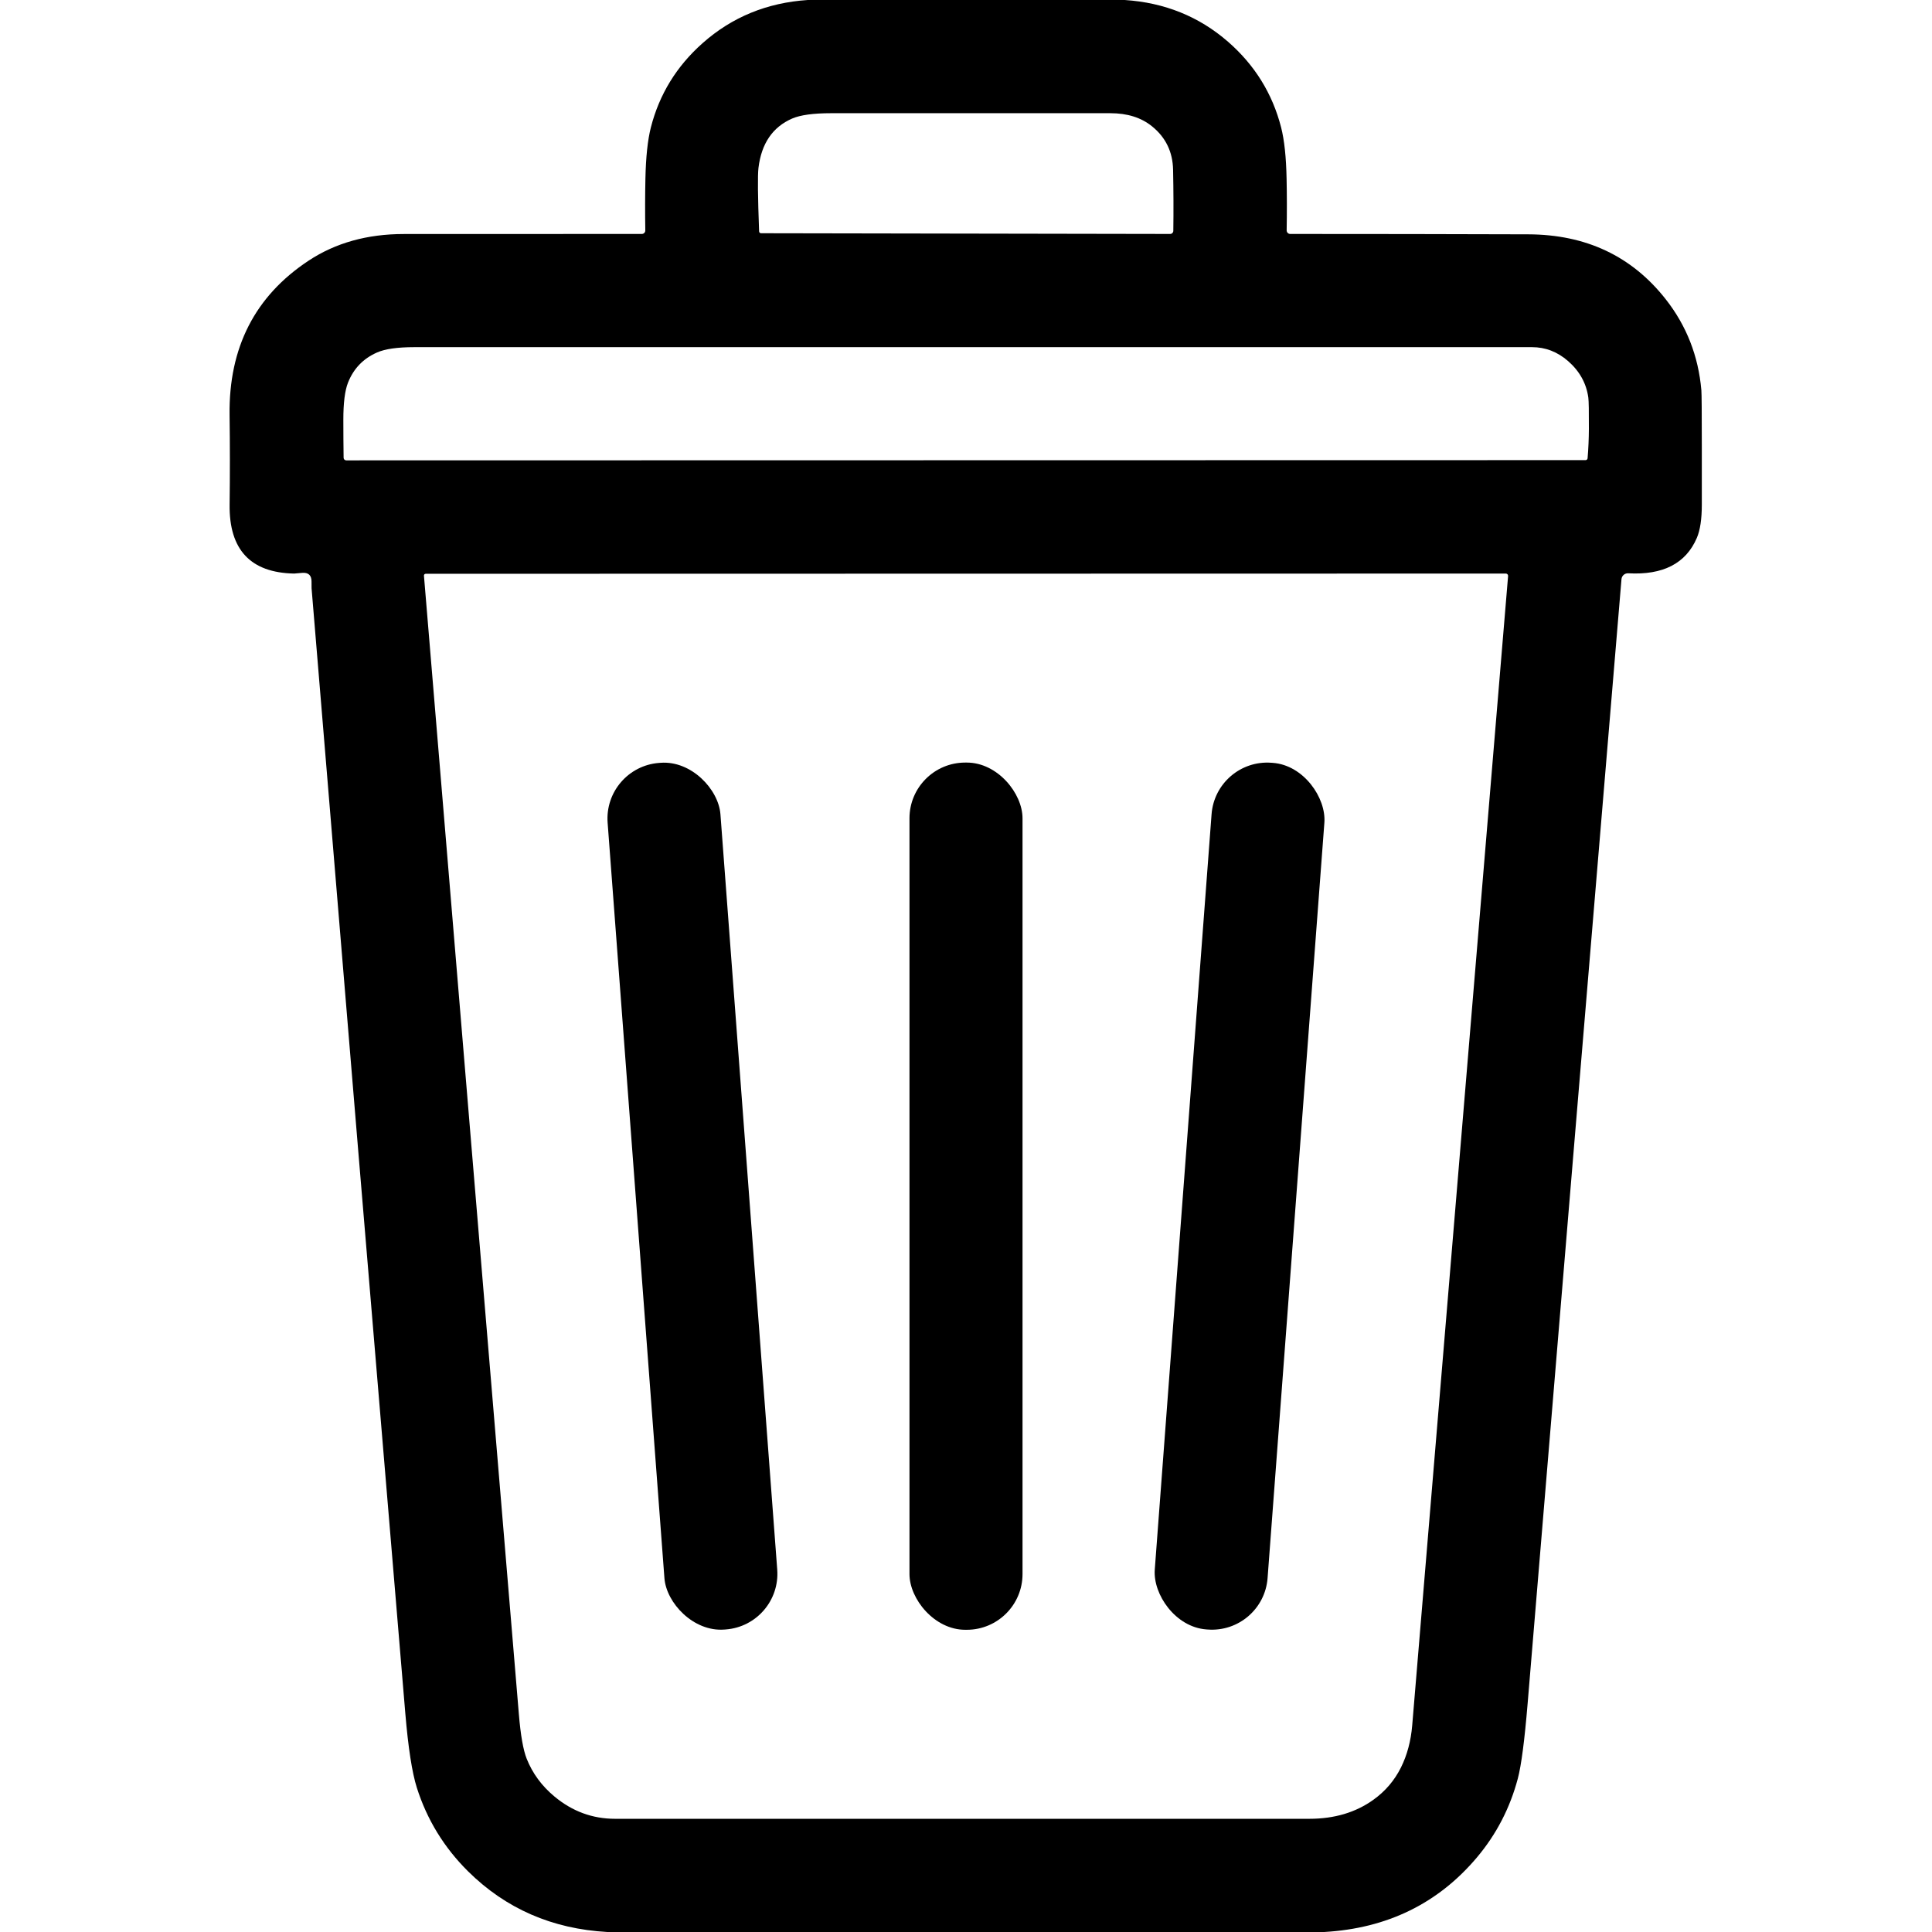 <?xml version="1.0" encoding="UTF-8" standalone="no"?>
<!DOCTYPE svg PUBLIC "-//W3C//DTD SVG 1.1//EN" "http://www.w3.org/Graphics/SVG/1.1/DTD/svg11.dtd">
<svg xmlns="http://www.w3.org/2000/svg" version="1.1" viewBox="0 0 512 512">
<path fill="#000000" d="
  M 214.06 0.00
  Q 256.06 0.00 298.06 0.00
  Q 313.93 1.04 325.44 11.06
  Q 336.06 20.32 339.51 33.77
  Q 340.79 38.78 340.96 47.35
  Q 341.10 53.92 340.98 61.04
  C 340.97 61.57 341.39 62.00 341.92 62.00
  Q 374.13 62.00 405.00 62.10
  Q 427.99 62.18 441.44 79.31
  Q 449.70 89.83 450.88 103.42
  Q 451.00 104.82 451.00 118.57
  Q 451.00 126.15 451.00 133.73
  Q 451.00 139.47 449.68 142.55
  Q 445.33 152.70 431.50 151.93
  C 430.58 151.88 429.79 152.57 429.71 153.48
  Q 417.26 301.96 404.83 451.54
  Q 403.61 466.17 402.24 471.33
  Q 399.13 483.04 391.44 492.19
  Q 375.97 510.56 350.94 512.00
  Q 255.94 512.00 160.94 512.00
  Q 139.05 510.77 124.06 495.94
  Q 114.50 486.47 110.46 473.74
  Q 108.57 467.76 107.41 454.03
  Q 94.88 304.97 82.57 155.89
  Q 82.57 155.80 82.56 154.12
  Q 82.56 151.60 80.05 151.82
  Q 77.99 152.00 77.94 152.00
  Q 60.63 151.66 60.85 133.75
  Q 61.00 121.88 60.84 110.00
  Q 60.48 83.13 81.81 69.06
  Q 92.49 62.02 107.00 62.02
  Q 138.50 62.00 170.10 62.00
  C 170.61 62.00 171.02 61.58 171.01 61.08
  Q 170.90 54.04 171.04 47.36
  Q 171.22 38.73 172.49 33.75
  Q 175.86 20.60 186.19 11.44
  Q 197.87 1.07 214.06 0.00
  Z
  M 305.29 33.47
  Q 301.00 30.00 294.25 30.00
  Q 257.27 30.00 220.28 30.00
  Q 213.19 30.00 209.92 31.42
  Q 202.18 34.79 201.00 44.50
  Q 200.65 47.38 201.17 61.31
  C 201.18 61.59 201.41 61.81 201.68 61.81
  L 310.13 62.00
  C 310.57 62.00 310.93 61.64 310.94 61.19
  Q 311.05 53.34 310.88 45.00
  Q 310.74 37.87 305.29 33.47
  Z
  M 415.56 95.69
  Q 411.33 92.00 406.00 92.00
  Q 257.89 92.00 109.79 92.00
  Q 103.12 92.00 99.92 93.41
  Q 94.44 95.82 92.23 101.39
  Q 90.98 104.54 90.99 111.28
  Q 90.99 116.38 91.06 121.32
  C 91.07 121.70 91.37 122.00 91.75 122.00
  L 420.19 121.94
  C 420.47 121.94 420.71 121.72 420.73 121.44
  Q 421.05 117.55 421.07 113.65
  Q 421.10 106.67 420.92 105.36
  Q 420.14 99.70 415.56 95.69
  Z
  M 146.92 476.08
  Q 154.01 482.00 163.00 482.00
  Q 255.00 482.00 347.00 482.00
  Q 356.94 482.00 363.96 476.96
  Q 368.68 473.58 371.26 468.42
  Q 373.73 463.46 374.25 457.25
  Q 386.96 304.78 399.66 152.65
  C 399.69 152.30 399.41 152.00 399.06 152.00
  L 112.81 152.06
  C 112.54 152.06 112.33 152.29 112.35 152.56
  Q 124.93 303.88 137.50 454.22
  Q 138.20 462.64 139.58 466.09
  Q 141.88 471.88 146.92 476.08
  Z"
/>
<rect fill="#000000" x="-14.99" y="-115.16" transform="translate(183.50,317.00) rotate(-4.3)" width="29.98" height="230.32" rx="14.79"/>
<rect fill="#000000" x="241.02" y="202.09" width="29.96" height="229.82" rx="14.77"/>
<rect fill="#000000" x="-14.99" y="-115.16" transform="translate(328.50,316.99) rotate(4.3)" width="29.98" height="230.32" rx="14.79"/>
</svg>
